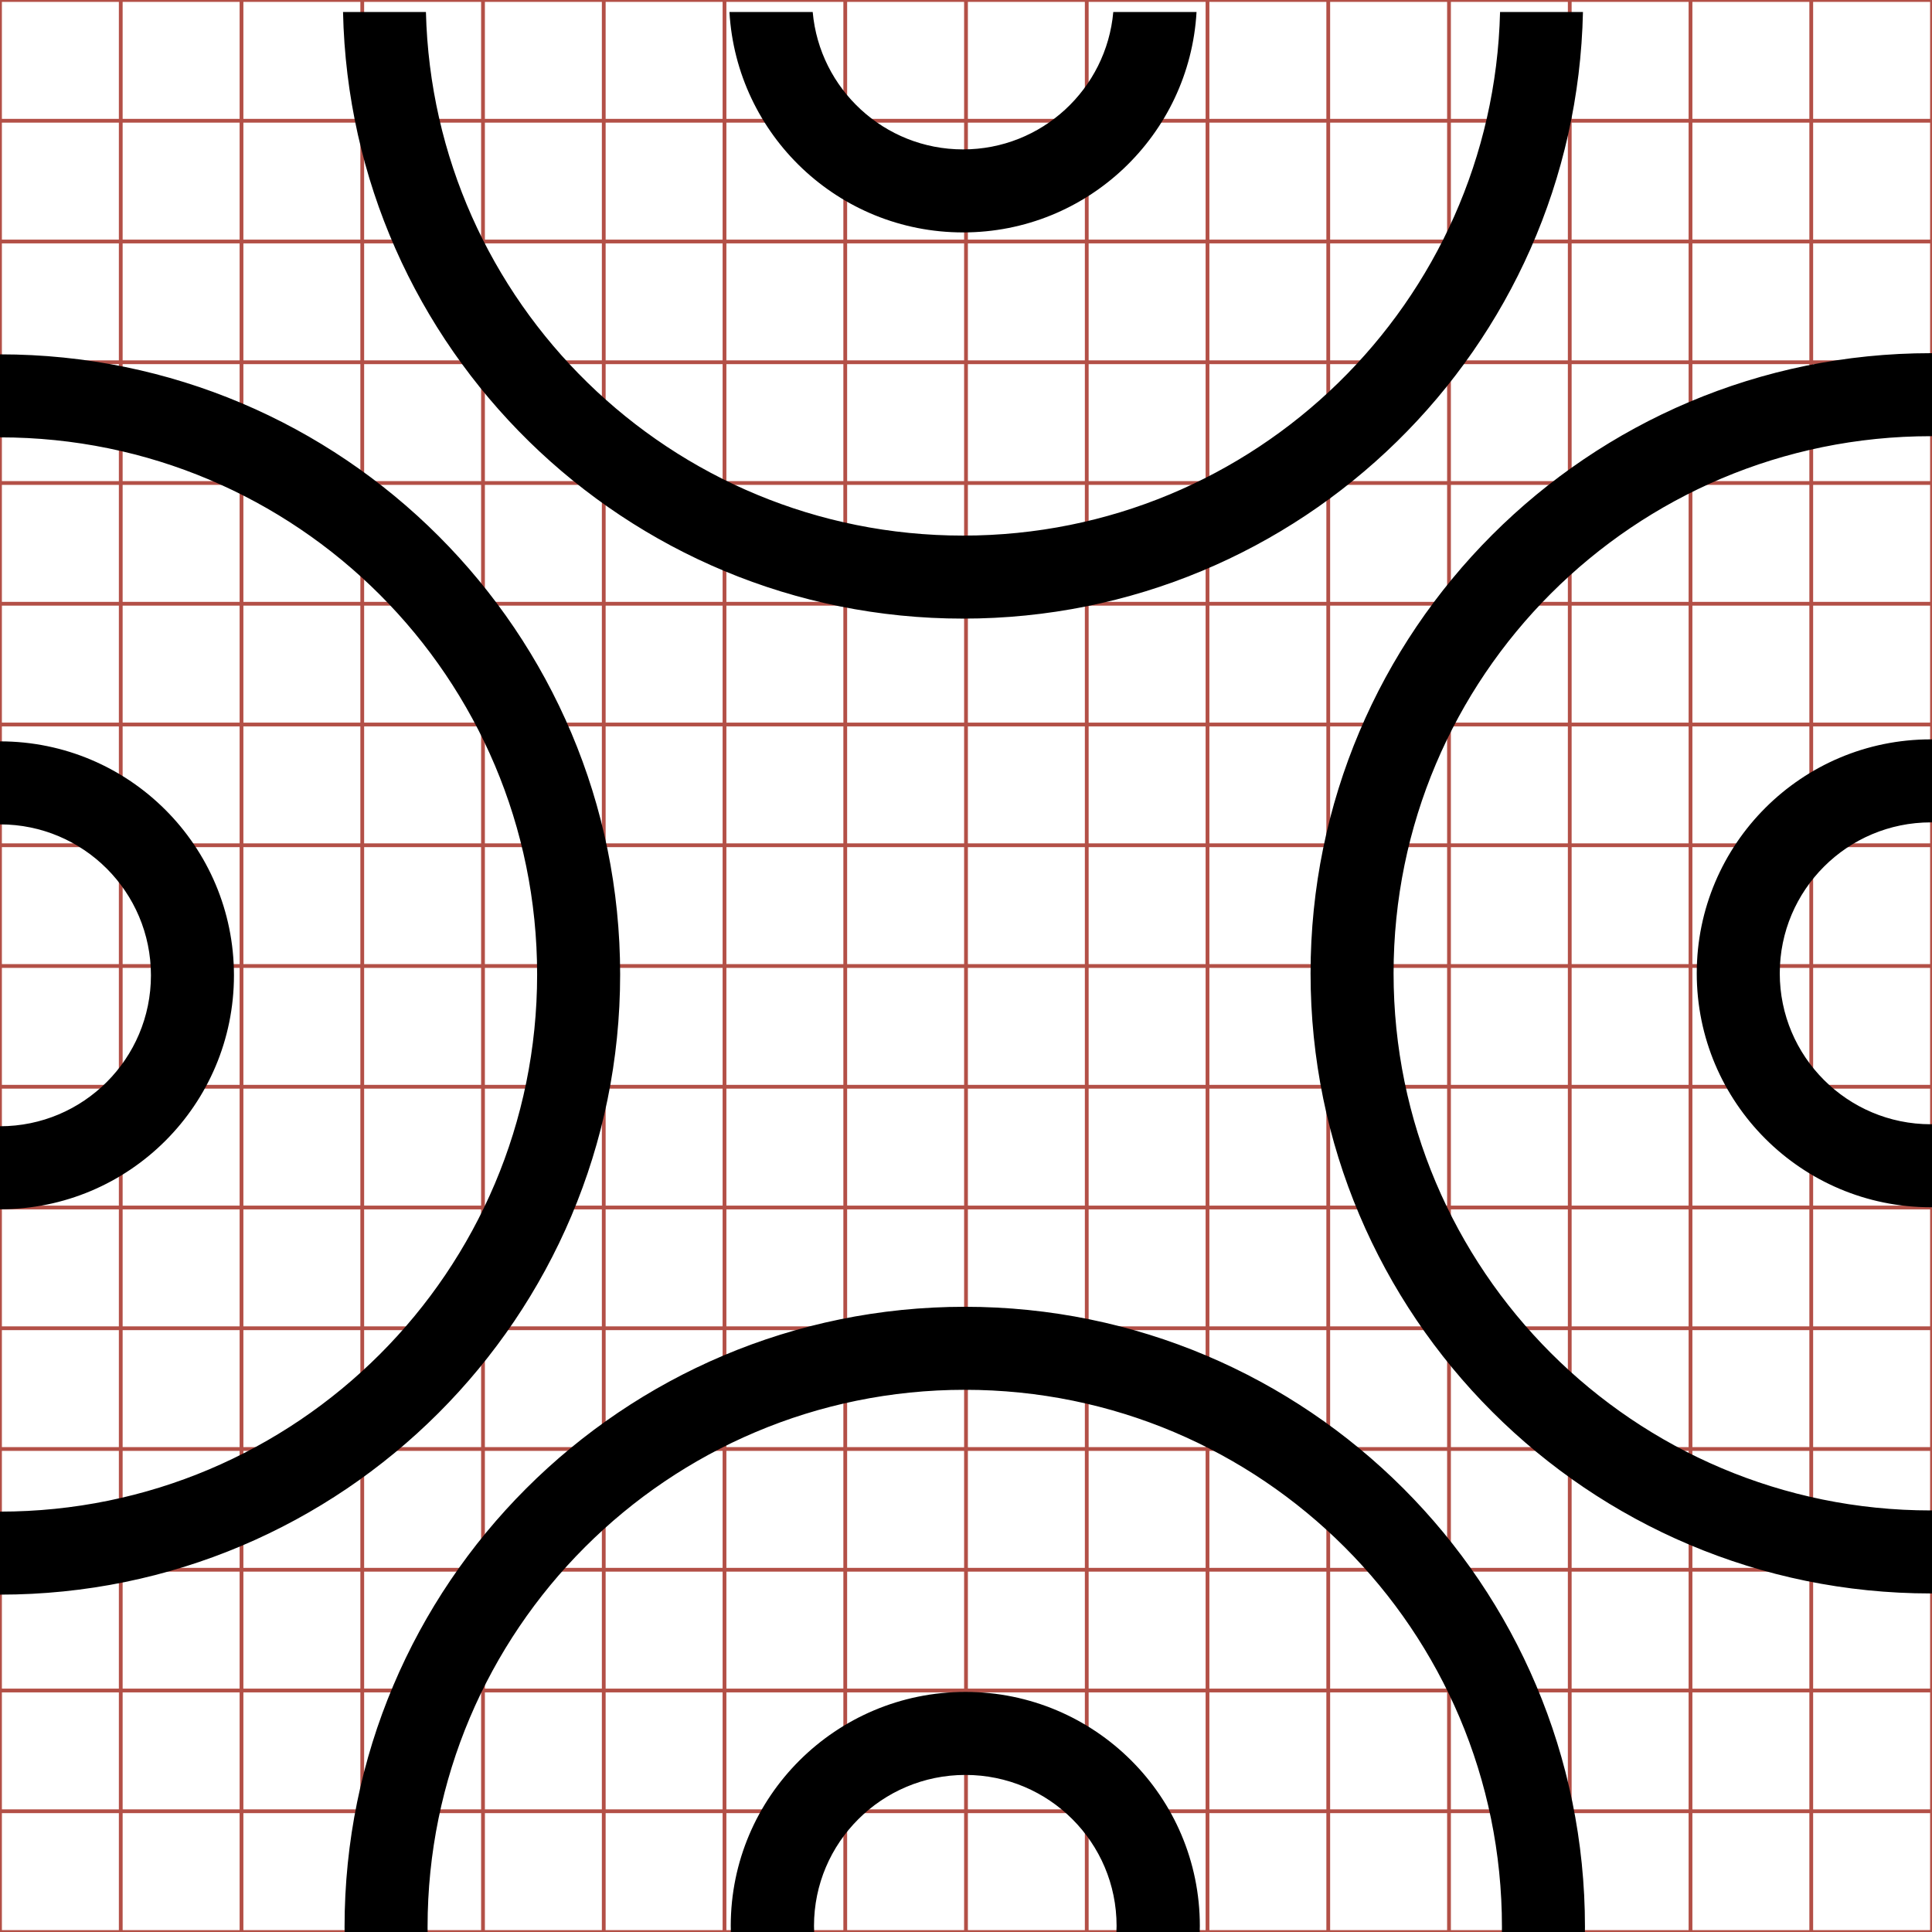 <?xml version="1.0" encoding="UTF-8" standalone="no"?>
<!-- Generator: IcoMoon.io -->

<svg
   xmlns:dc="http://purl.org/dc/elements/1.1/"
   xmlns:cc="http://creativecommons.org/ns#"
   xmlns:rdf="http://www.w3.org/1999/02/22-rdf-syntax-ns#"
   xmlns:svg="http://www.w3.org/2000/svg"
   xmlns="http://www.w3.org/2000/svg"
   xmlns:sodipodi="http://sodipodi.sourceforge.net/DTD/sodipodi-0.dtd"
   xmlns:inkscape="http://www.inkscape.org/namespaces/inkscape"
   width="512"
   height="512"
   viewBox="0 0 512 512"
   id="svg2"
   version="1.1"
   inkscape:version="0.48.3.1 r9886"
   sodipodi:docname="j.svg">
  <defs
     id="defs72" />
  <sodipodi:namedview
     pagecolor="#ffffff"
     bordercolor="#666666"
     borderopacity="1"
     objecttolerance="10"
     gridtolerance="10"
     guidetolerance="10"
     inkscape:pageopacity="0"
     inkscape:pageshadow="2"
     inkscape:window-width="1082"
     inkscape:window-height="637"
     id="namedview70"
     showgrid="false"
     inkscape:zoom="0.46120994"
     inkscape:cx="459.14778"
     inkscape:cy="106.01421"
     inkscape:window-x="7"
     inkscape:window-y="24"
     inkscape:window-maximized="0"
     inkscape:current-layer="svg2"
     showguides="true"
     inkscape:guide-bbox="true"
     inkscape:snap-global="false" />
  <g
     id="g4">
    <line
       y2="512"
       y1="0"
       x2="32"
       x1="32"
       id="line6"
       stroke="#B35047" />
    <line
       y2="512"
       y1="0"
       x2="64"
       x1="64"
       id="line8"
       stroke="#B35047" />
    <line
       y2="512"
       y1="0"
       x2="96"
       x1="96"
       id="line10"
       stroke="#B35047" />
    <line
       y2="512"
       y1="0"
       x2="128"
       x1="128"
       id="line12"
       stroke="#B35047" />
    <line
       y2="512"
       y1="0"
       x2="160"
       x1="160"
       id="line14"
       stroke="#B35047" />
    <line
       y2="512"
       y1="0"
       x2="192"
       x1="192"
       id="line16"
       stroke="#B35047" />
    <line
       y2="512"
       y1="0"
       x2="224"
       x1="224"
       id="line18"
       stroke="#B35047" />
    <line
       y2="512"
       y1="0"
       x2="256"
       x1="256"
       id="line20"
       stroke="#B35047" />
    <line
       y2="512"
       y1="0"
       x2="288"
       x1="288"
       id="line22"
       stroke="#B35047" />
    <line
       y2="512"
       y1="0"
       x2="320"
       x1="320"
       id="line24"
       stroke="#B35047" />
    <line
       y2="512"
       y1="0"
       x2="352"
       x1="352"
       id="line26"
       stroke="#B35047" />
    <line
       y2="512"
       y1="0"
       x2="384"
       x1="384"
       id="line28"
       stroke="#B35047" />
    <line
       y2="512"
       y1="0"
       x2="416"
       x1="416"
       id="line30"
       stroke="#B35047" />
    <line
       y2="512"
       y1="0"
       x2="448"
       x1="448"
       id="line32"
       stroke="#B35047" />
    <line
       y2="512"
       y1="0"
       x2="480"
       x1="480"
       id="line34"
       stroke="#B35047" />
    <line
       y2="32"
       y1="32"
       x2="512"
       x1="0"
       id="line36"
       stroke="#B35047" />
    <line
       y2="64"
       y1="64"
       x2="512"
       x1="0"
       id="line38"
       stroke="#B35047" />
    <line
       y2="96"
       y1="96"
       x2="512"
       x1="0"
       id="line40"
       stroke="#B35047" />
    <line
       y2="128"
       y1="128"
       x2="512"
       x1="0"
       id="line42"
       stroke="#B35047" />
    <line
       y2="160"
       y1="160"
       x2="512"
       x1="0"
       id="line44"
       stroke="#B35047" />
    <line
       y2="192"
       y1="192"
       x2="512"
       x1="0"
       id="line46"
       stroke="#B35047" />
    <line
       y2="224"
       y1="224"
       x2="512"
       x1="0"
       id="line48"
       stroke="#B35047" />
    <line
       y2="256"
       y1="256"
       x2="512"
       x1="0"
       id="line50"
       stroke="#B35047" />
    <line
       y2="288"
       y1="288"
       x2="512"
       x1="0"
       id="line52"
       stroke="#B35047" />
    <line
       y2="320"
       y1="320"
       x2="512"
       x1="0"
       id="line54"
       stroke="#B35047" />
    <line
       y2="352"
       y1="352"
       x2="512"
       x1="0"
       id="line56"
       stroke="#B35047" />
    <line
       y2="384"
       y1="384"
       x2="512"
       x1="0"
       id="line58"
       stroke="#B35047" />
    <line
       y2="416"
       y1="416"
       x2="512"
       x1="0"
       id="line60"
       stroke="#B35047" />
    <line
       y2="448"
       y1="448"
       x2="512"
       x1="0"
       id="line62"
       stroke="#B35047" />
    <line
       y2="480"
       y1="480"
       x2="512"
       x1="0"
       id="line64"
       stroke="#B35047" />
    <rect
       height="512"
       width="512"
       y="0"
       x="0"
       id="rect66"
       stroke="#B35047"
       fill="none" />
  </g>
  <g
     id="g22601"
     transform="matrix(18.337,0,0,18.337,-5773.191,-21749.694)"
     style="fill:#000000">
    <g
       id="g22603"
       transform="translate(0,2.103)"
       style="fill:#000000">
      <g
         style="font-size:24.81px;font-style:normal;font-variant:normal;font-weight:bold;font-stretch:normal;line-height:125%;letter-spacing:0px;word-spacing:0px;fill:#008080;fill-opacity:1;stroke:none;font-family:Tibetan Machine Uni;-inkscape-font-specification:Tibetan Machine Uni Bold"
         id="text22661" />
    </g>
  </g>
  <g
     transform="matrix(18.754,0,0,18.754,-7698.154,-18182.59)"
     id="g34392"
     style="fill:#000000" />
  <path
     inkscape:connector-curvature="0"
     style="color:#000000;fill:#000000;fill-opacity:1;fill-rule:nonzero;stroke:none;stroke-width:22;marker:none;visibility:visible;display:inline;overflow:visible;enable-background:accumulate"
     d="M 90.906,3.188 C 92.816,92.299 165.649,163.938 255.219,163.938 C 344.788,163.938 417.591,92.299 419.5,3.188 L 397.531,3.188 C 395.631,80.151 332.64,141.938 255.219,141.938 C 177.797,141.938 114.776,80.151 112.875,3.188 L 90.906,3.188 z M 193.312,3.188 C 195.178,35.756 222.183,61.594 255.219,61.594 C 288.254,61.594 315.23,35.756 317.094,3.188 L 295.031,3.188 C 293.215,23.596 276.1,39.594 255.219,39.594 C 234.337,39.594 217.195,23.596 215.375,3.188 L 193.312,3.188 z M 511.688,93.594 C 420.919,93.594 347.312,167.169 347.312,257.938 C 347.312,348.706 420.919,422.281 511.688,422.281 C 512.157,422.281 512.625,422.254 513.094,422.25 L 513.094,400.281 C 512.626,400.286 512.156,400.281 511.688,400.281 C 433.069,400.281 369.312,336.556 369.312,257.938 C 369.312,179.319 433.069,115.594 511.688,115.594 C 512.156,115.594 512.626,115.589 513.094,115.594 L 513.094,93.625 C 512.625,93.621 512.157,93.594 511.688,93.594 z M 0,93.906 L 0,115.906 C 78.619,115.906 142.344,179.631 142.344,258.25 C 142.344,336.869 78.619,400.594 0,400.594 L 0,422.594 C 90.769,422.594 164.344,349.019 164.344,258.25 C 164.344,167.481 90.769,93.906 0,93.906 z M 511.688,195.938 C 477.444,195.938 449.656,223.694 449.656,257.938 C 449.656,292.181 477.444,319.938 511.688,319.938 C 512.159,319.938 512.624,319.917 513.094,319.906 L 513.094,297.906 C 512.627,297.922 512.158,297.938 511.688,297.938 C 489.595,297.938 471.656,280.03 471.656,257.938 C 471.656,235.845 489.595,217.938 511.688,217.938 C 512.158,217.938 512.627,217.953 513.094,217.969 L 513.094,195.969 C 512.624,195.958 512.159,195.938 511.688,195.938 z M 0,196.469 L 0,218.469 C 22.093,218.469 40,236.376 40,258.469 C 40,280.561 22.093,298.469 0,298.469 L 0,320.469 C 34.243,320.469 62,292.712 62,258.469 C 62,224.226 34.243,196.469 0,196.469 z M 255.688,346.312 C 164.919,346.312 91.312,419.887 91.312,510.656 C 91.312,511.814 91.351,512.973 91.375,514.125 L 113.344,514.125 C 113.316,512.976 113.312,511.812 113.312,510.656 C 113.312,432.038 177.069,368.312 255.688,368.312 C 334.306,368.312 398.031,432.038 398.031,510.656 C 398.031,511.812 398.027,512.976 398,514.125 L 419.969,514.125 C 419.993,512.973 420.031,511.814 420.031,510.656 C 420.031,419.887 346.456,346.312 255.688,346.312 z M 255.844,448.375 C 221.523,448.375 193.656,476.132 193.656,510.375 C 193.656,511.636 193.707,512.883 193.781,514.125 L 215.906,514.125 C 215.791,512.891 215.719,511.639 215.719,510.375 C 215.719,488.282 233.701,470.375 255.844,470.375 C 277.986,470.375 295.906,488.282 295.906,510.375 C 295.906,511.639 295.833,512.891 295.719,514.125 L 317.844,514.125 C 317.918,512.883 317.969,511.636 317.969,510.375 C 317.969,476.132 290.165,448.375 255.844,448.375 z"
     id="path4602" />
</svg>
